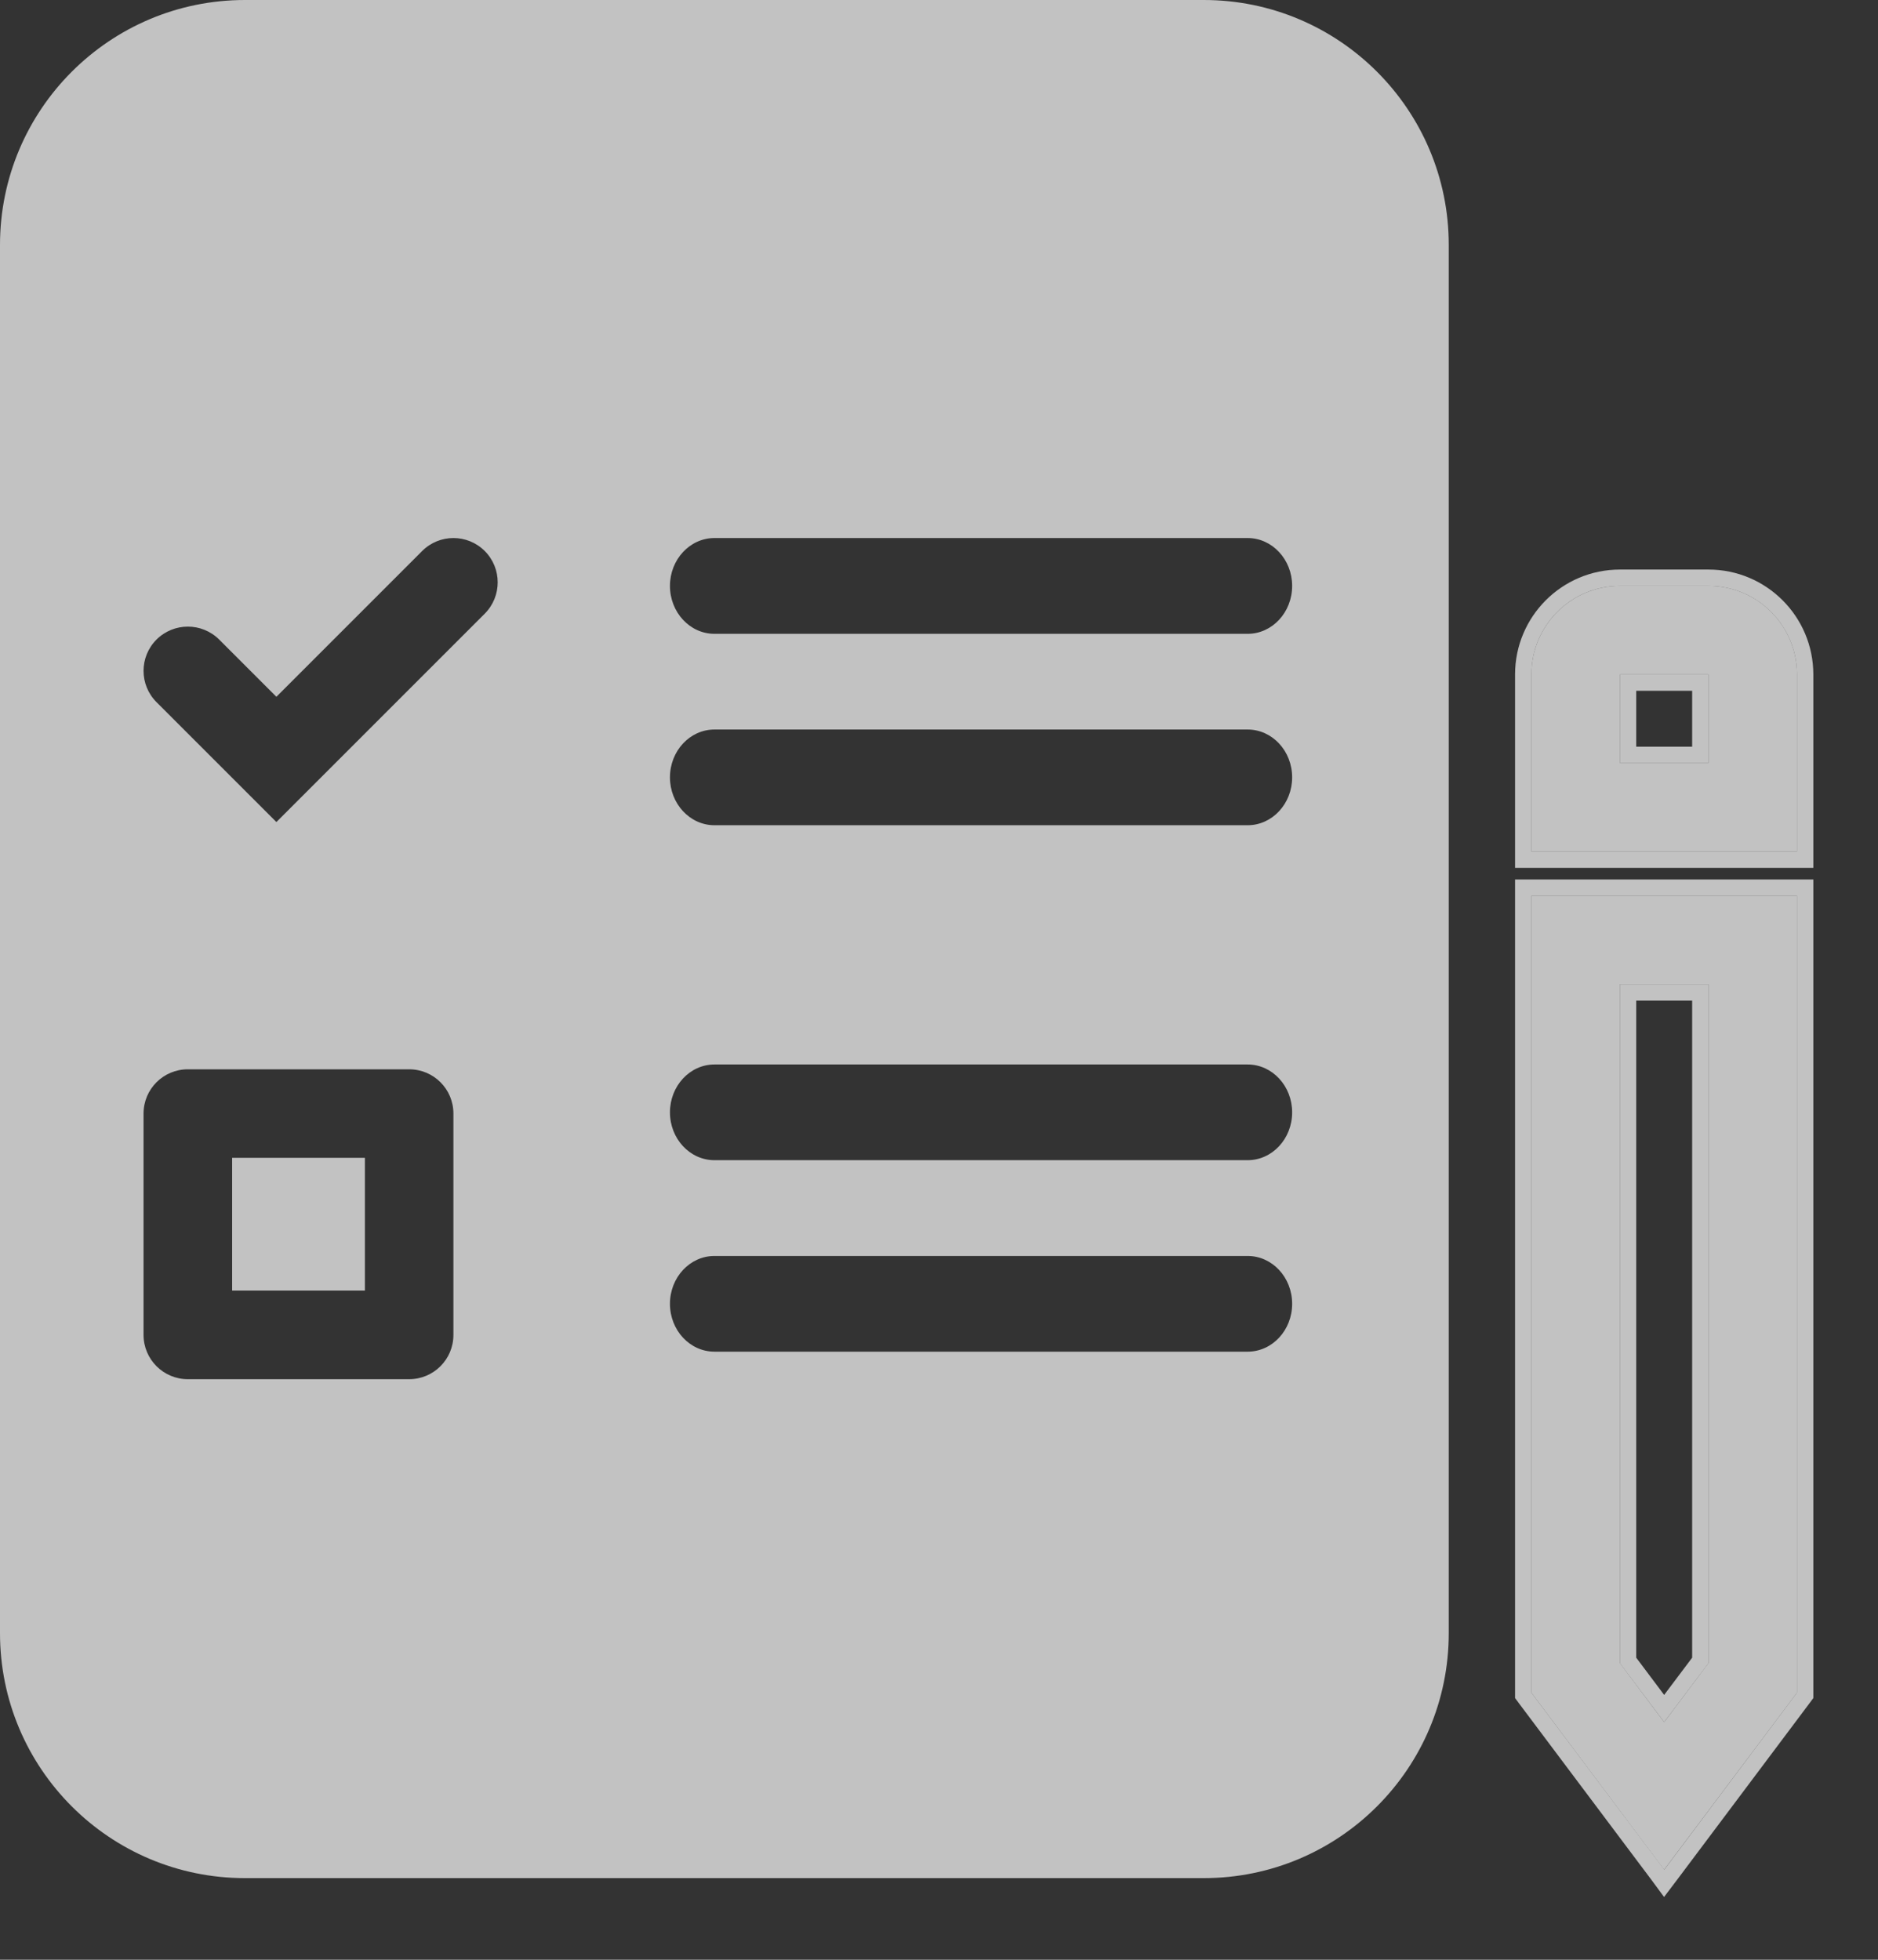 <svg width="23" height="24" viewBox="0 0 23 24" fill="none" xmlns="http://www.w3.org/2000/svg">
<rect x="0" y="0" width="23" height="24" fill="#333333" stroke="none"/>
<path fill-rule="evenodd" clip-rule="evenodd" d="M0 3C0 1.343 1.343 0 3 0H14.743C16.4 0 17.743 1.343 17.743 3V20C17.743 21.657 16.4 23 14.743 23H3C1.343 23 0 21.657 0 20V3ZM8.205 7.175C8.205 6.852 8.449 6.589 8.75 6.589H15.28C15.581 6.589 15.825 6.852 15.825 7.175C15.825 7.499 15.581 7.762 15.28 7.762H8.75C8.449 7.762 8.205 7.499 8.205 7.175ZM8.75 8.934C8.449 8.934 8.205 9.196 8.205 9.52C8.205 9.843 8.449 10.106 8.75 10.106H15.28C15.581 10.106 15.825 9.843 15.825 9.52C15.825 9.196 15.581 8.934 15.28 8.934H8.75ZM8.205 13.622C8.205 13.299 8.449 13.036 8.75 13.036H15.28C15.581 13.036 15.825 13.299 15.825 13.622C15.825 13.946 15.581 14.208 15.28 14.208H8.75C8.449 14.208 8.205 13.946 8.205 13.622ZM8.75 15.381C8.449 15.381 8.205 15.643 8.205 15.967C8.205 16.291 8.449 16.553 8.75 16.553H15.28C15.581 16.553 15.825 16.291 15.825 15.967C15.825 15.643 15.581 15.381 15.28 15.381H8.75ZM2.843 14.179V15.805H4.469V14.179H2.843ZM2.3 13.095H5.011C5.311 13.095 5.553 13.337 5.553 13.637V16.348C5.553 16.647 5.311 16.89 5.011 16.89H2.3C2.001 16.89 1.758 16.647 1.758 16.348V13.637C1.758 13.337 2.001 13.095 2.3 13.095ZM5.937 7.515C6.148 7.303 6.148 6.96 5.937 6.748C5.725 6.536 5.382 6.536 5.17 6.748L3.385 8.533L2.684 7.832C2.472 7.621 2.129 7.621 1.917 7.832C1.705 8.044 1.705 8.387 1.917 8.599L3.385 10.067L5.937 7.515Z" fill="#ffffff" fill-opacity="0.7"/>
<path fill-rule="evenodd" clip-rule="evenodd" d="M20.924 12.054H19.839V20.367L20.381 21.09L20.924 20.367V12.054ZM22.008 20.729L20.381 22.897L18.755 20.729V10.97H22.008V20.729Z" fill="#ffffff" fill-opacity="0.7"/>
<path d="M22.088 20.789L22.108 20.762V20.729V10.97V10.87H22.008H18.755H18.655V10.97V20.729V20.762L18.675 20.789L20.302 22.957L20.381 23.064L20.462 22.957L22.088 20.789ZM19.939 20.334V12.154H20.824V20.334L20.381 20.923L19.939 20.334Z" stroke="#ffffff" stroke-opacity="0.7" stroke-width="0.2"/>
<path fill-rule="evenodd" clip-rule="evenodd" d="M20.924 8.26H19.839V9.344H20.924V8.26ZM19.839 7.175H20.924C21.523 7.175 22.008 7.661 22.008 8.26V10.428H18.755V8.26C18.755 7.661 19.241 7.175 19.839 7.175Z" fill="#ffffff" fill-opacity="0.7"/>
<path d="M22.008 10.528H22.108V10.428V8.26C22.108 7.606 21.578 7.075 20.924 7.075H19.839C19.185 7.075 18.655 7.606 18.655 8.26V10.428V10.528H18.755H22.008ZM19.939 9.244V8.36H20.824V9.244H19.939Z" stroke="#ffffff" stroke-opacity="0.7" stroke-width="0.2"/>
</svg>
